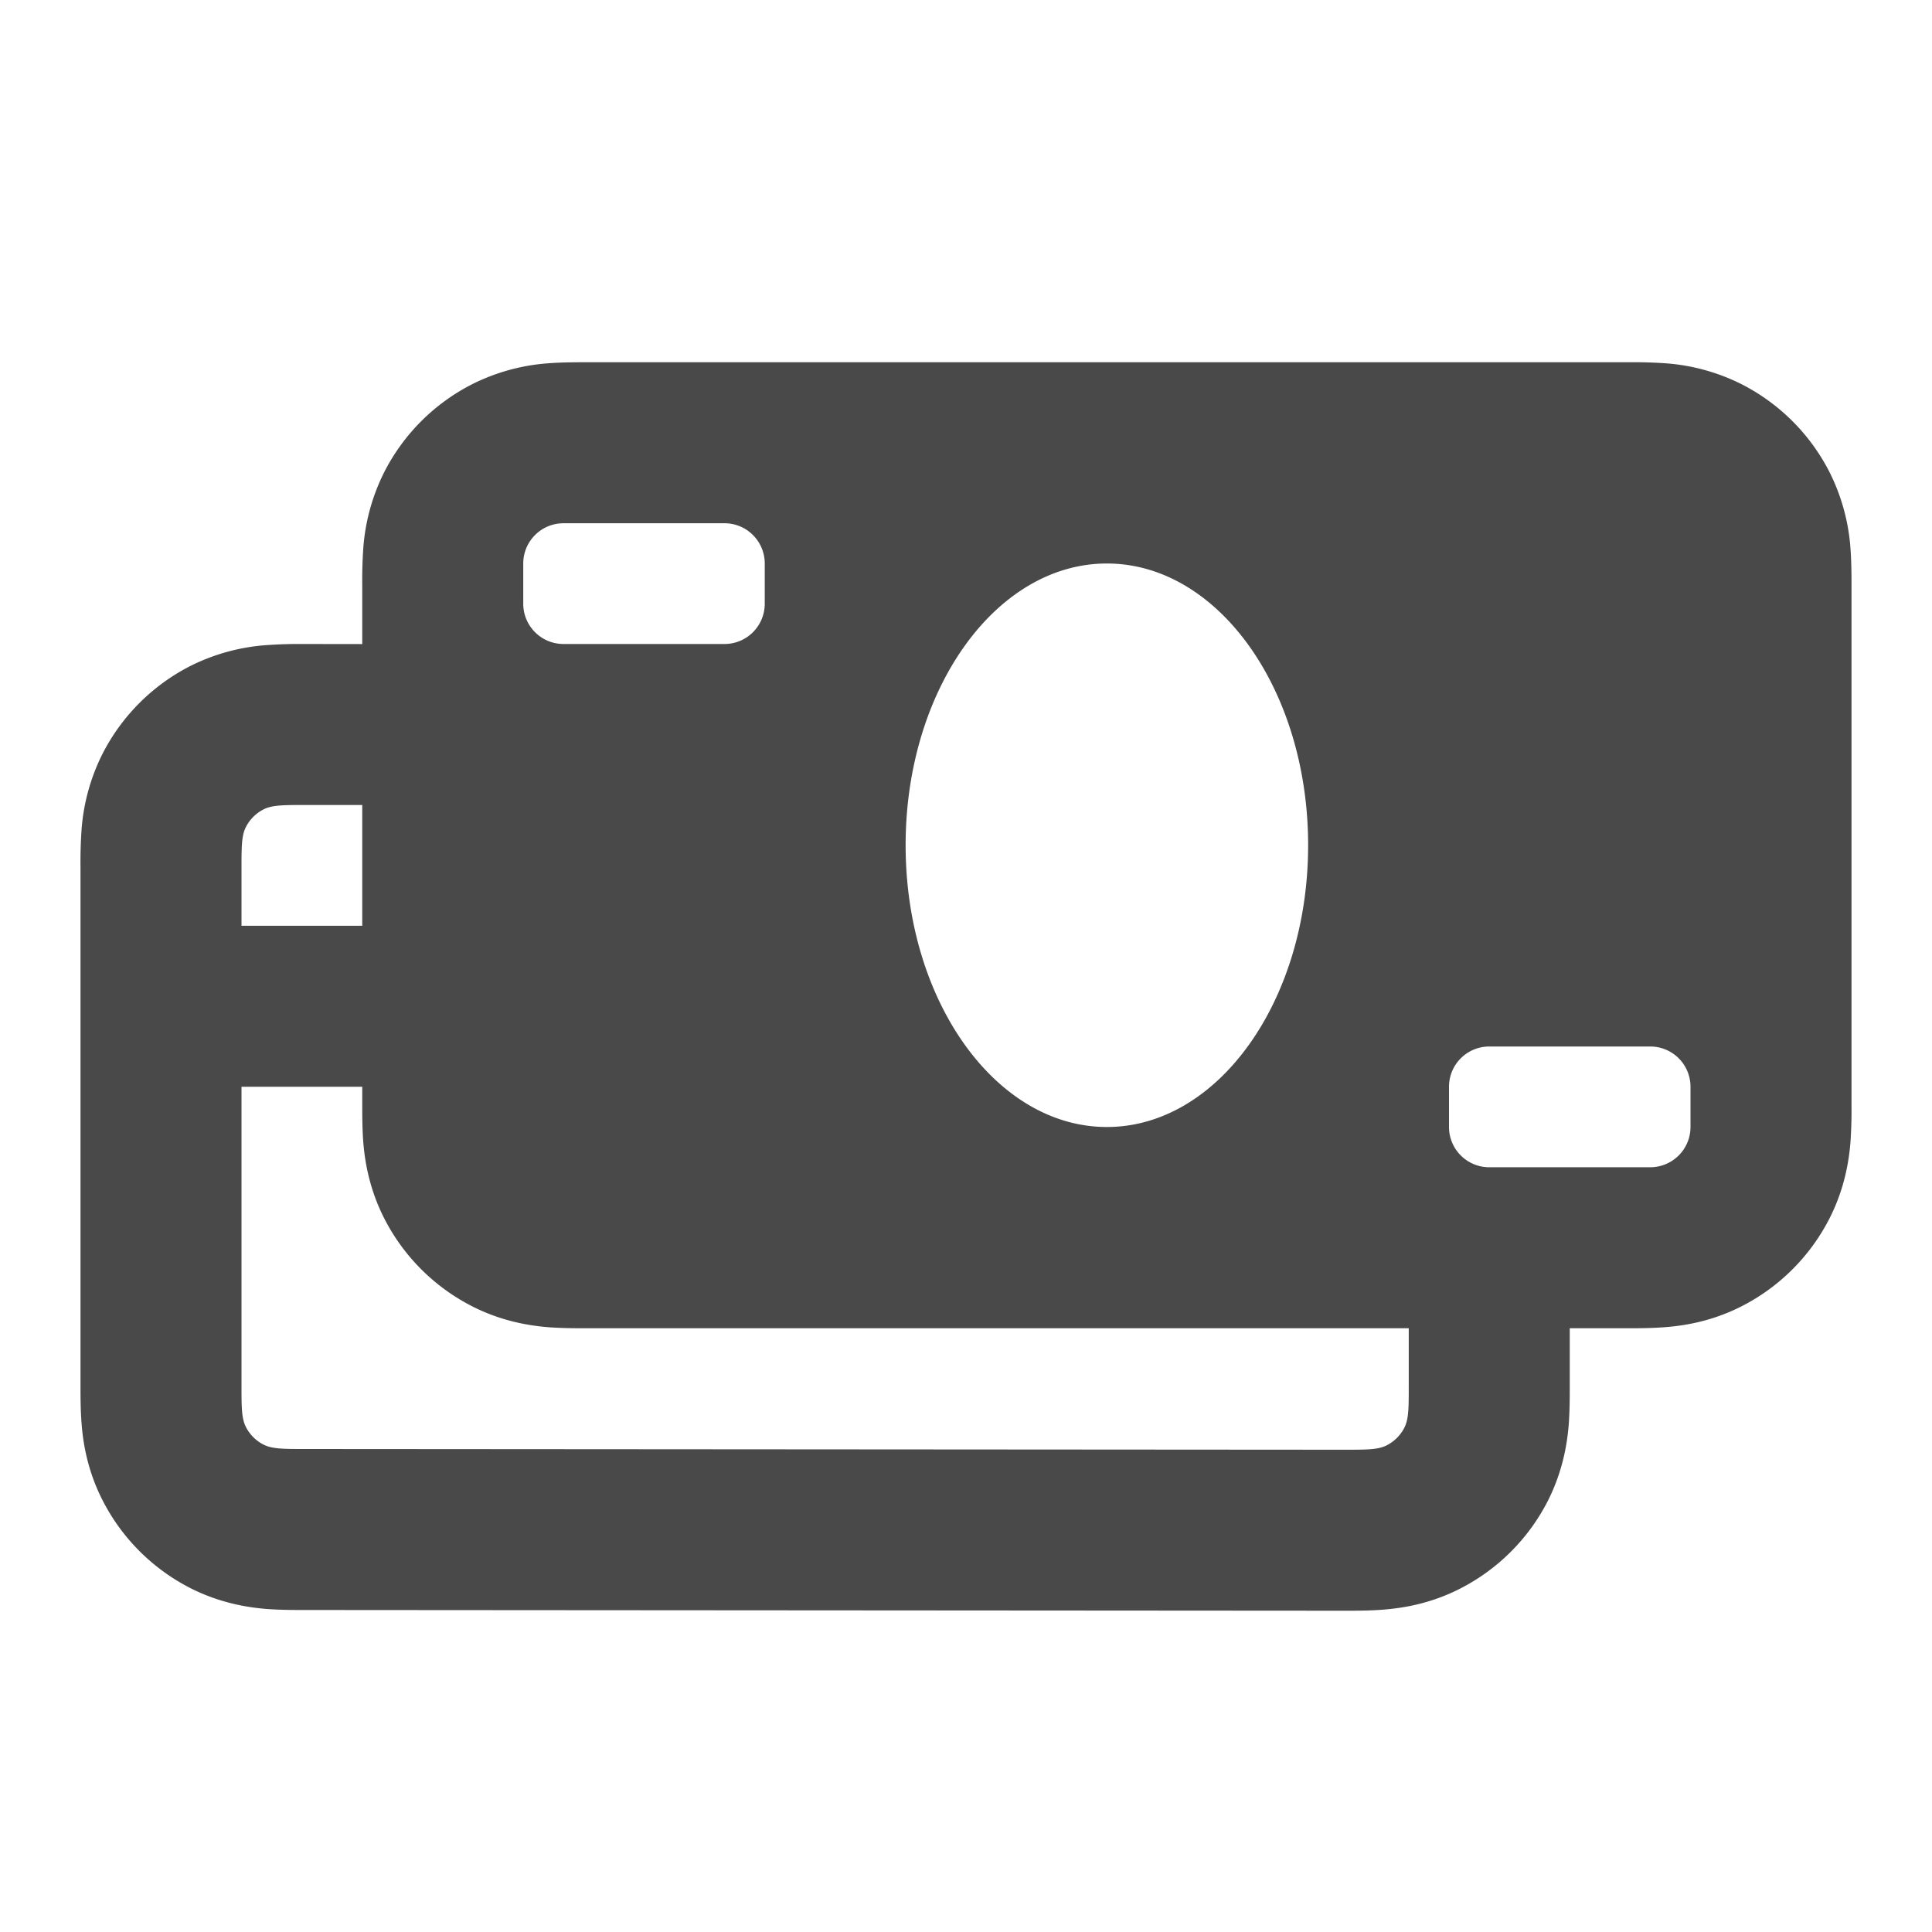 <svg width="24" height="24" fill="none" xmlns="http://www.w3.org/2000/svg" aria-hidden="true" class="styles__StyledInlineSvg-sc-ijha6n-0 NsJFg"><path fill-rule="evenodd" clip-rule="evenodd" d="M23 7.272c0-.111 0-.294-.013-.463a2.504 2.504 0 0 0-.26-.944 2.5 2.5 0 0 0-1.092-1.092 2.505 2.505 0 0 0-.944-.26 5.8 5.8 0 0 0-.463-.013H7.272c-.111 0-.294 0-.463.013a2.505 2.505 0 0 0-.944.26 2.5 2.5 0 0 0-1.092 1.092 2.505 2.505 0 0 0-.26.944 5.798 5.798 0 0 0-.013.463v.729L3.772 8a5.8 5.8 0 0 0-.463.014 2.505 2.505 0 0 0-.944.259 2.5 2.5 0 0 0-1.092 1.092 2.505 2.505 0 0 0-.26.944 5.803 5.803 0 0 0-.013.463v6.456c0 .111 0 .294.014.463.016.207.064.562.259.944a2.5 2.5 0 0 0 1.092 1.093c.382.194.737.242.944.259.169.013.352.013.463.013H3.8l12.928.009c.111 0 .294 0 .463-.014.207-.017.562-.064.944-.259a2.5 2.5 0 0 0 1.093-1.092c.194-.383.242-.737.259-.944.013-.169.013-.352.013-.464V16.5h.728c.111 0 .294 0 .463-.014.207-.016.562-.064.944-.259a2.5 2.5 0 0 0 1.092-1.092c.195-.383.243-.737.26-.944a5.76 5.76 0 0 0 .013-.463V7.272ZM4.5 10.001V11.5H3v-.7c0-.28 0-.42.055-.527a.5.5 0 0 1 .218-.218C3.38 10 3.52 10 3.8 10h.7ZM3 13.5h1.5v.228c0 .111 0 .294.013.463.017.207.065.561.26.944a2.5 2.5 0 0 0 1.092 1.092c.382.195.737.243.944.26.169.013.352.013.463.013H17.5v.709c0 .28 0 .42-.055.527a.5.5 0 0 1-.218.218c-.107.055-.247.055-.527.055L3.8 18c-.28 0-.42 0-.527-.055a.5.5 0 0 1-.218-.218C3 17.62 3 17.48 3 17.2v-3.7ZM6.5 7a.5.5 0 0 1 .5-.5h2a.5.5 0 0 1 .5.5v.5A.5.5 0 0 1 9 8H7a.5.5 0 0 1-.5-.5V7Zm9.75 3.5c0 1.933-1.12 3.5-2.5 3.5s-2.5-1.567-2.5-3.5S12.37 7 13.75 7s2.5 1.567 2.5 3.5ZM18.5 13a.5.5 0 0 0-.5.5v.5a.5.5 0 0 0 .5.5h2a.5.5 0 0 0 .5-.5v-.5a.5.5 0 0 0-.5-.5h-2Z" fill="#494949"/></svg>